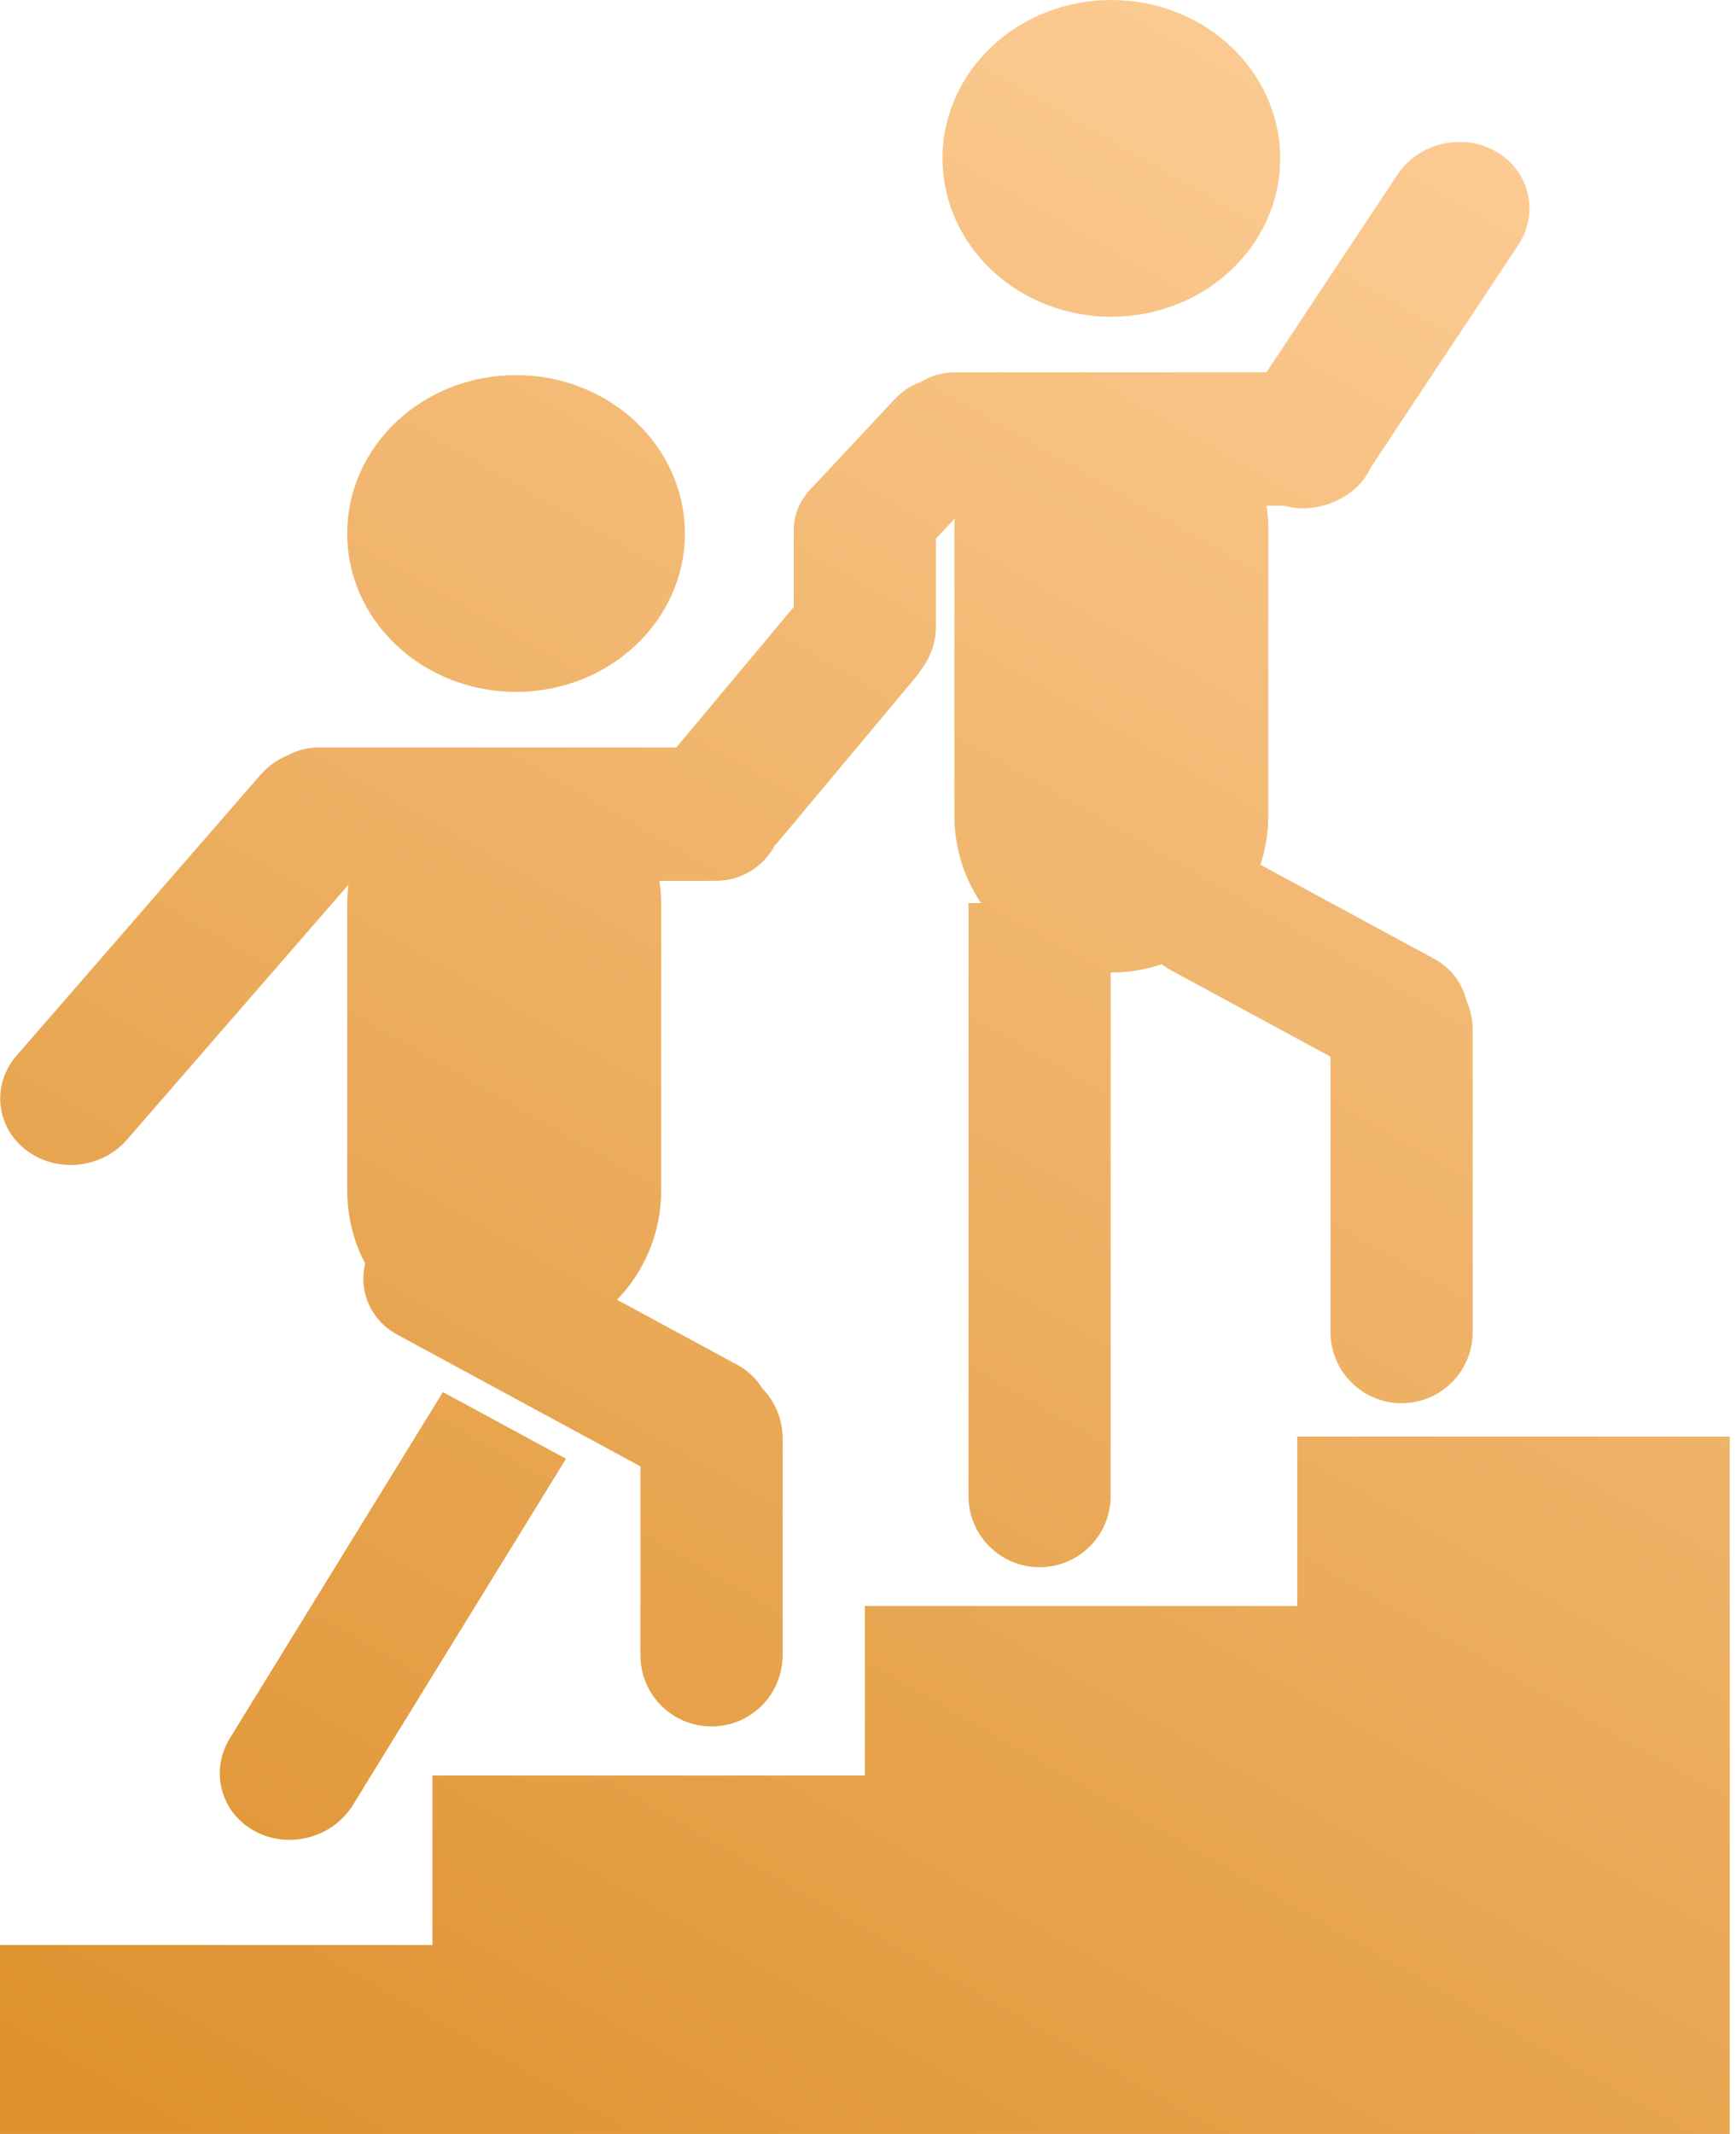 <svg width="271" height="333" viewBox="0 0 271 333" fill="none" xmlns="http://www.w3.org/2000/svg">
<path fill-rule="evenodd" clip-rule="evenodd" d="M173.489 49.43C188.044 49.43 199.843 38.364 199.843 24.715C199.843 11.065 188.044 0 173.489 0C158.934 0 147.135 11.065 147.135 24.715C147.135 38.364 158.934 49.43 173.489 49.43ZM218.143 27.271C221.473 22.25 228.391 20.641 233.595 23.676C238.799 26.712 240.318 33.242 236.988 38.263L214.037 72.867C213.029 75.049 211.288 76.823 209.13 77.872C206.49 79.312 203.326 79.718 200.391 78.914H197.717C197.899 80.118 197.993 81.351 197.993 82.606V127.253C197.993 129.938 197.562 132.521 196.764 134.938L223.878 149.618C226.537 151.058 228.271 153.437 228.9 156.087C229.539 157.488 229.895 159.045 229.895 160.686V207.868C229.895 213.997 224.927 218.965 218.799 218.965C212.671 218.965 207.703 213.997 207.703 207.868V164.893L182.795 151.407C182.28 151.128 181.799 150.813 181.354 150.468C178.885 151.304 176.24 151.758 173.489 151.758L173.38 151.758V233.463C173.38 239.591 168.412 244.559 162.284 244.559C156.156 244.559 151.188 239.591 151.188 233.463V140.918H153.145C150.518 137.014 148.984 132.313 148.984 127.253V82.606C148.984 82.035 149.004 81.469 149.042 80.908L146.102 84.053V97.736C146.102 100.296 145.235 102.653 143.778 104.531C143.524 104.935 143.239 105.328 142.922 105.707L121.51 131.32C121.327 131.539 121.137 131.75 120.94 131.952C119.186 135.224 115.734 137.449 111.762 137.449H102.936C103.118 138.653 103.212 139.886 103.212 141.141V185.788C103.212 192.405 100.59 198.409 96.328 202.818L115.118 212.991C116.787 213.895 118.092 215.169 118.987 216.648C120.955 218.65 122.168 221.395 122.168 224.424V258.31C122.168 264.438 117.2 269.406 111.072 269.406C104.944 269.406 99.976 264.438 99.976 258.31V228.825L62.009 208.268C57.851 206.017 55.956 201.469 57.006 197.179C55.216 193.776 54.203 189.9 54.203 185.788V141.141C54.203 140.094 54.269 139.063 54.396 138.051L19.79 177.875C15.868 182.389 8.837 183.104 4.087 179.473C-0.664 175.843 -1.336 169.241 2.586 164.728L40.666 120.906C41.821 119.577 43.245 118.577 44.802 117.921C46.289 117.102 47.997 116.636 49.814 116.636H105.586L123.909 94.717V83.94C123.909 83.734 123.915 83.529 123.926 83.325C123.767 80.903 124.593 78.416 126.441 76.439L139.729 62.226C140.856 61.021 142.232 60.144 143.719 59.605C145.292 58.651 147.137 58.102 149.11 58.102H197.695L218.143 27.271ZM106.911 83.25C106.911 96.899 95.112 107.965 80.557 107.965C66.002 107.965 54.203 96.899 54.203 83.25C54.203 69.6 66.002 58.535 80.557 58.535C95.112 58.535 106.911 69.6 106.911 83.25ZM202.508 224.168H270.011V333H202.508V333H135.006L67.503 333L0 333V303.516H67.503V277.066H135.006V250.617H202.508V224.168ZM69.139 217.23L88.358 227.637L55.109 281.643C51.945 286.783 45.078 288.62 39.771 285.746C34.463 282.872 32.726 276.377 35.89 271.237L69.139 217.23Z" fill="url(#paint0_linear_270_180)"/>
<defs>
<linearGradient id="paint0_linear_270_180" x1="243.657" y1="-1.78227e-05" x2="47.156" y2="344.216" gradientUnits="userSpaceOnUse">
<stop stop-color="#FECF9A"/>
<stop offset="1" stop-color="#DE922F"/>
</linearGradient>
</defs>
</svg>
